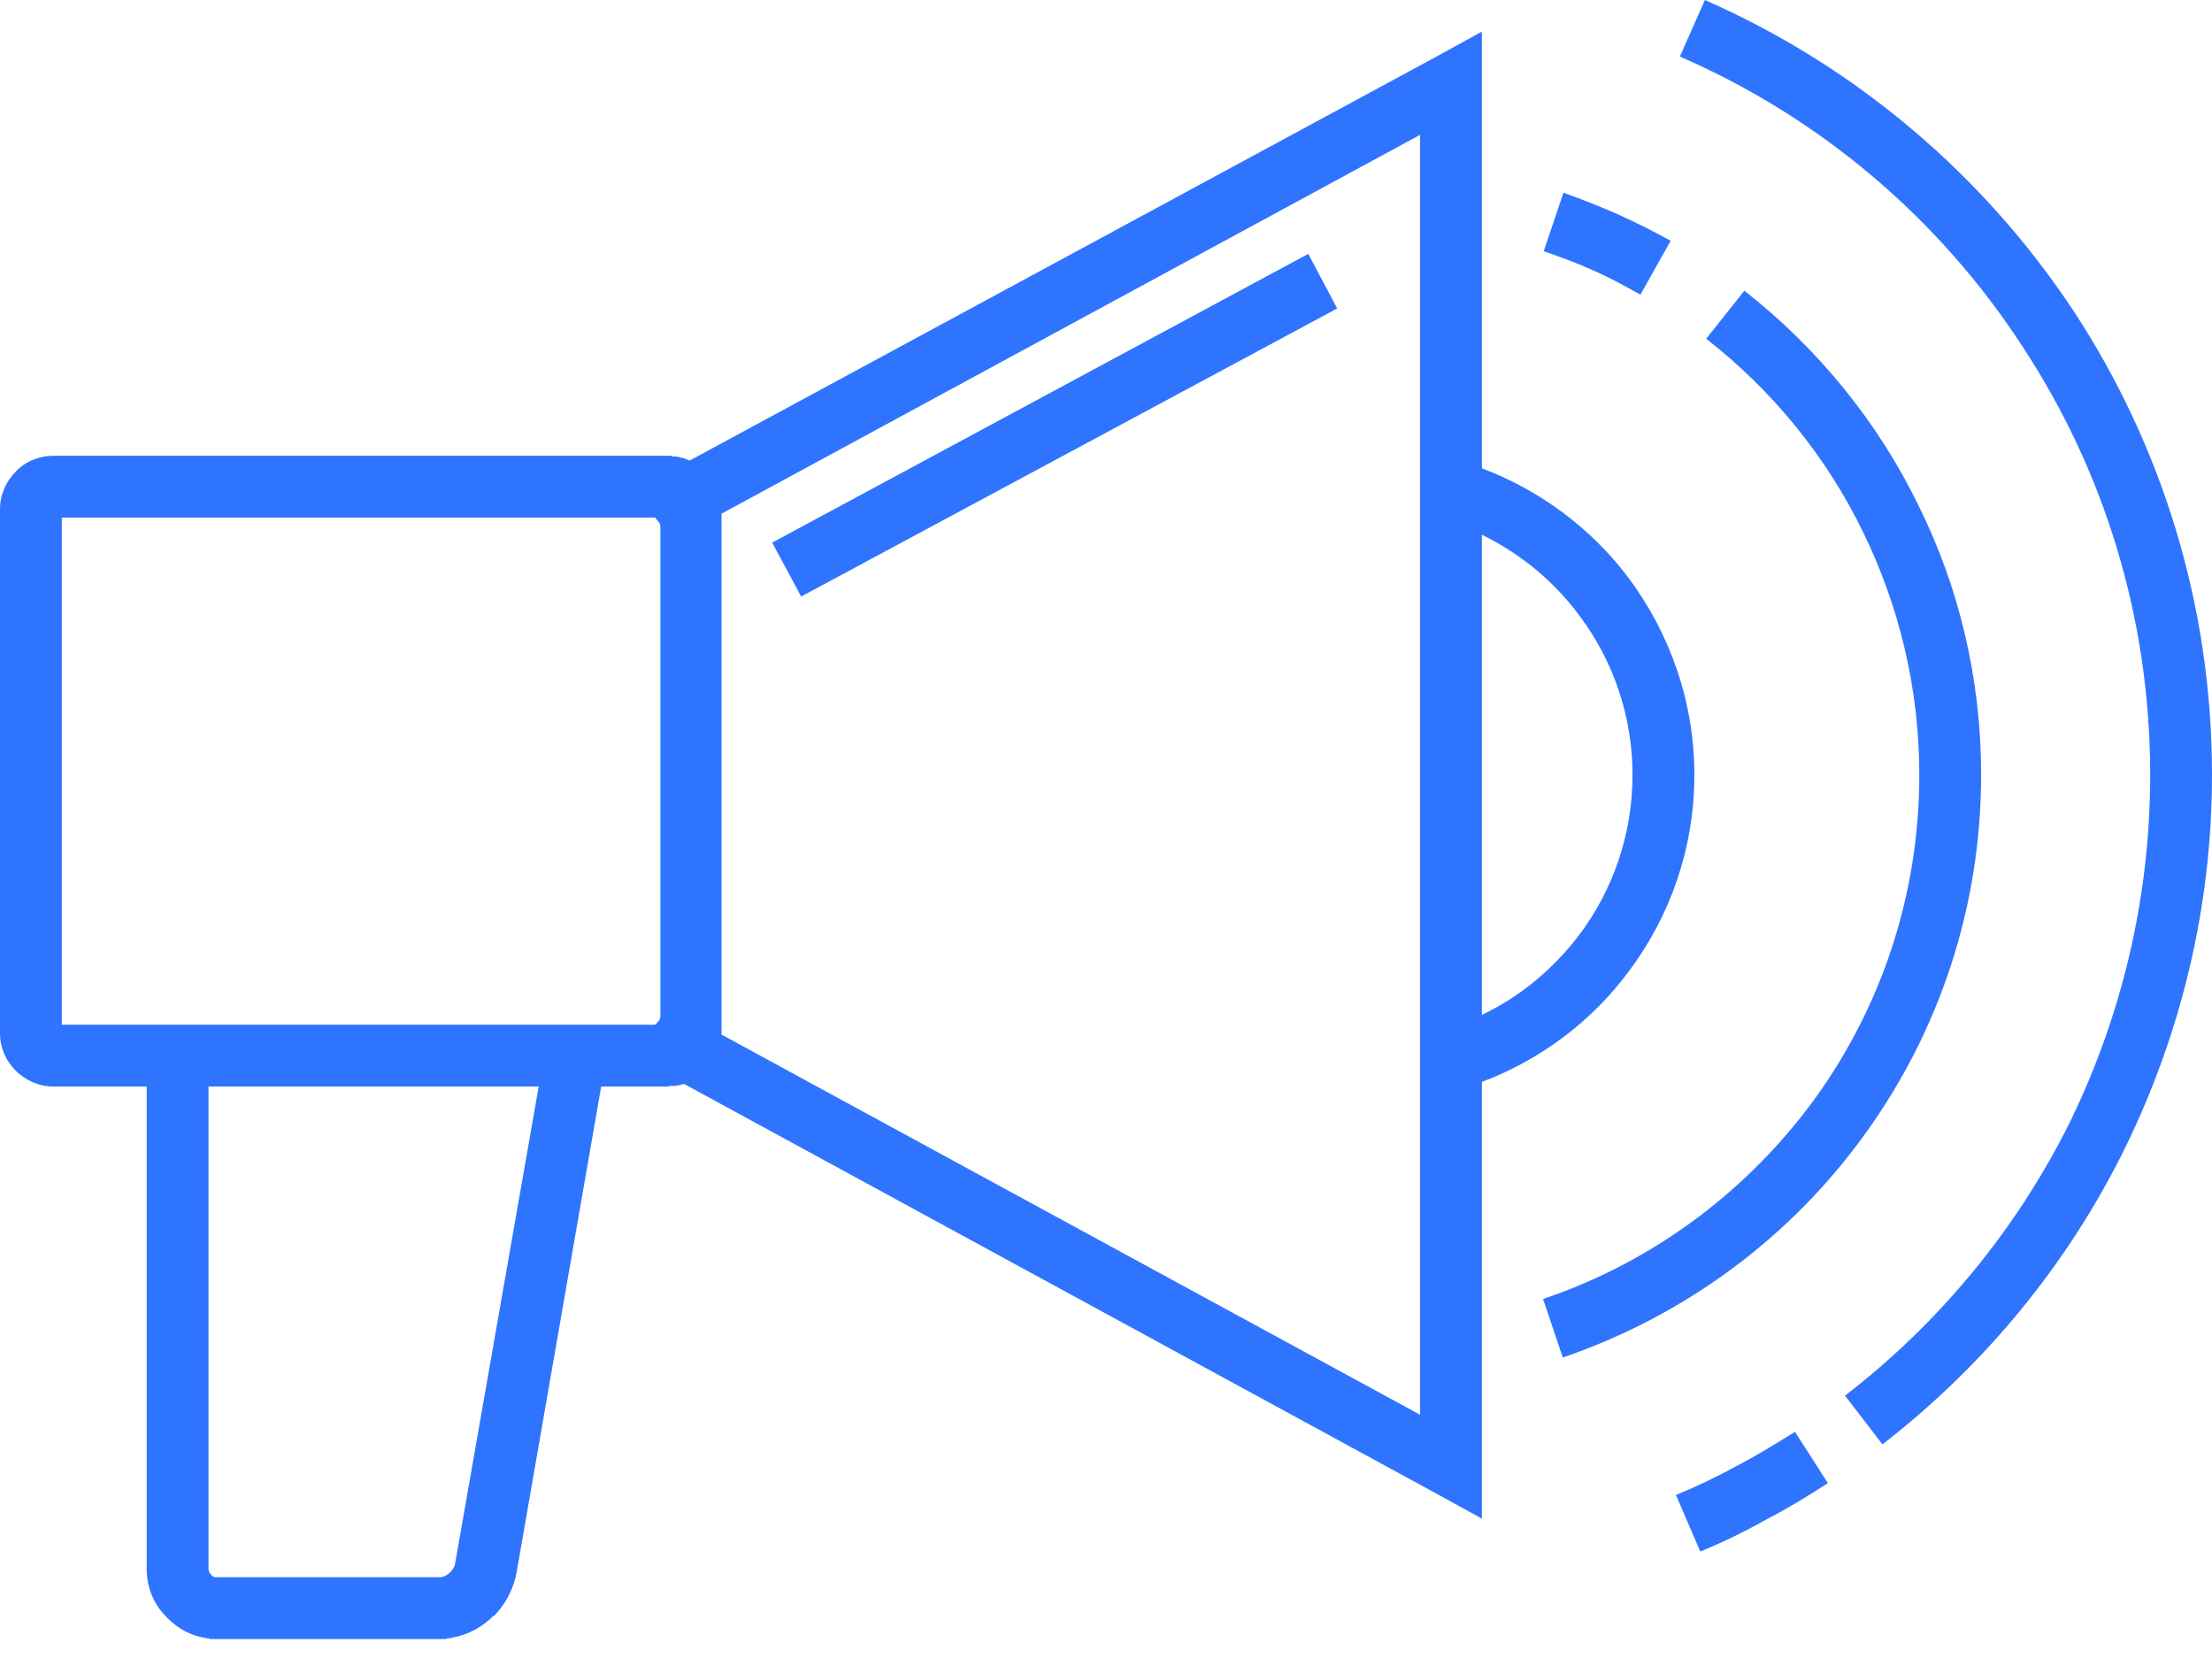 <svg width="77" height="58" viewBox="0 0 77 58" fill="none" xmlns="http://www.w3.org/2000/svg">
<path d="M24.018 16.027L50.005 1.969L51.585 1.099V2.908V16.302C53.646 17.081 55.432 18.431 56.714 20.149C58.133 22.072 58.981 24.43 58.981 26.972C58.981 29.536 58.133 31.894 56.714 33.795C55.432 35.535 53.646 36.886 51.585 37.664V51.059V52.867L50.005 51.997L23.812 37.733C23.789 37.733 23.743 37.756 23.721 37.756H23.698L23.675 37.779H23.652H23.629H23.606H23.583H23.56V37.802H23.537H23.514H23.491H23.469H23.446H23.423H23.4H23.377H23.354H23.331H23.308L23.263 37.825H20.927L17.974 54.791C17.859 55.34 17.584 55.867 17.195 56.256H17.172C16.783 56.645 16.279 56.92 15.73 57.012L15.615 57.035H15.592H15.569L15.524 57.057H15.501H15.478H15.455H15.386H15.363H15.318H15.295H7.556H7.533H7.51H7.487H7.441H7.395H7.373H7.35H7.327H7.304L7.281 57.035H7.258H7.212H7.189L7.144 57.012H7.121C6.548 56.92 6.045 56.599 5.678 56.164C5.312 55.752 5.106 55.203 5.106 54.608V37.825H1.855C1.351 37.825 0.87 37.596 0.55 37.275C0.206 36.932 0 36.474 0 35.97V17.722C0 17.218 0.206 16.76 0.55 16.417C0.87 16.073 1.351 15.867 1.855 15.867H23.263H23.308H23.331C23.354 15.867 23.377 15.867 23.4 15.89H23.423H23.446H23.469H23.491H23.514H23.537H23.56H23.583L23.606 15.913H23.629H23.652H23.675L23.698 15.936H23.721H23.743H23.766L23.789 15.959H23.812H23.835L23.858 15.982H23.881H23.904L23.927 16.005H23.949H23.972V16.027H23.995H24.018ZM58.34 52.043C59.072 51.745 59.782 51.402 60.446 51.036C61.156 50.669 61.82 50.257 62.484 49.845L63.629 51.631C62.919 52.089 62.209 52.524 61.453 52.913C60.721 53.325 59.965 53.692 59.187 54.012L58.34 52.043ZM57.103 10.258C56.577 9.96 56.027 9.662 55.455 9.41C54.905 9.158 54.333 8.952 53.737 8.746L54.424 6.709C55.065 6.938 55.706 7.189 56.325 7.464C56.943 7.739 57.561 8.059 58.156 8.38L57.103 10.258ZM64.224 48.586C67.521 46.044 70.223 42.77 72.077 39.015C73.84 35.375 74.848 31.299 74.848 26.972C74.848 21.477 73.222 16.348 70.406 12.066C67.521 7.624 63.377 4.098 58.477 1.969L59.347 0C64.613 2.313 69.078 6.113 72.215 10.876C75.237 15.501 77 21.042 77 26.972C77 31.62 75.901 36.016 73.978 39.954C71.986 44.007 69.078 47.533 65.529 50.28L64.224 48.586ZM53.715 45.22C57.584 43.915 60.881 41.419 63.217 38.191C65.483 35.031 66.811 31.162 66.811 26.972C66.811 23.949 66.101 21.087 64.865 18.546C63.583 15.89 61.682 13.578 59.393 11.792L60.721 10.12C63.262 12.112 65.369 14.677 66.788 17.607C68.185 20.423 68.963 23.606 68.963 26.972C68.963 31.62 67.475 35.924 64.957 39.427C62.369 43.045 58.683 45.792 54.401 47.258L53.715 45.22ZM51.585 18.615V35.329C52.936 34.688 54.104 33.703 54.997 32.513C56.142 30.979 56.828 29.055 56.828 26.972C56.828 24.911 56.142 22.988 54.997 21.454C54.104 20.24 52.936 19.279 51.585 18.615ZM26.88 18.889L45.541 8.838L46.548 10.738L27.888 20.767L26.88 18.889ZM18.752 37.825H7.258V54.608C7.258 54.676 7.281 54.745 7.327 54.791C7.35 54.837 7.418 54.882 7.464 54.905H7.51H7.533H7.556H15.295H15.318H15.341H15.363C15.478 54.882 15.592 54.814 15.684 54.722C15.775 54.63 15.821 54.539 15.844 54.424L18.752 37.825ZM22.805 35.672L22.873 35.604C22.919 35.558 22.942 35.535 22.965 35.489C22.965 35.443 22.988 35.42 22.988 35.375V35.352V18.317C22.988 18.294 22.965 18.248 22.965 18.225C22.942 18.18 22.919 18.157 22.896 18.134L22.805 18.019H2.152V35.672H5.106H21.294H22.805ZM25.117 17.882V18.317V35.352V35.97V35.993V36.016L49.433 49.25V38.328V36.886V17.058V15.638V4.694L25.117 17.882Z" fill="#2F74FF"/>
</svg>
